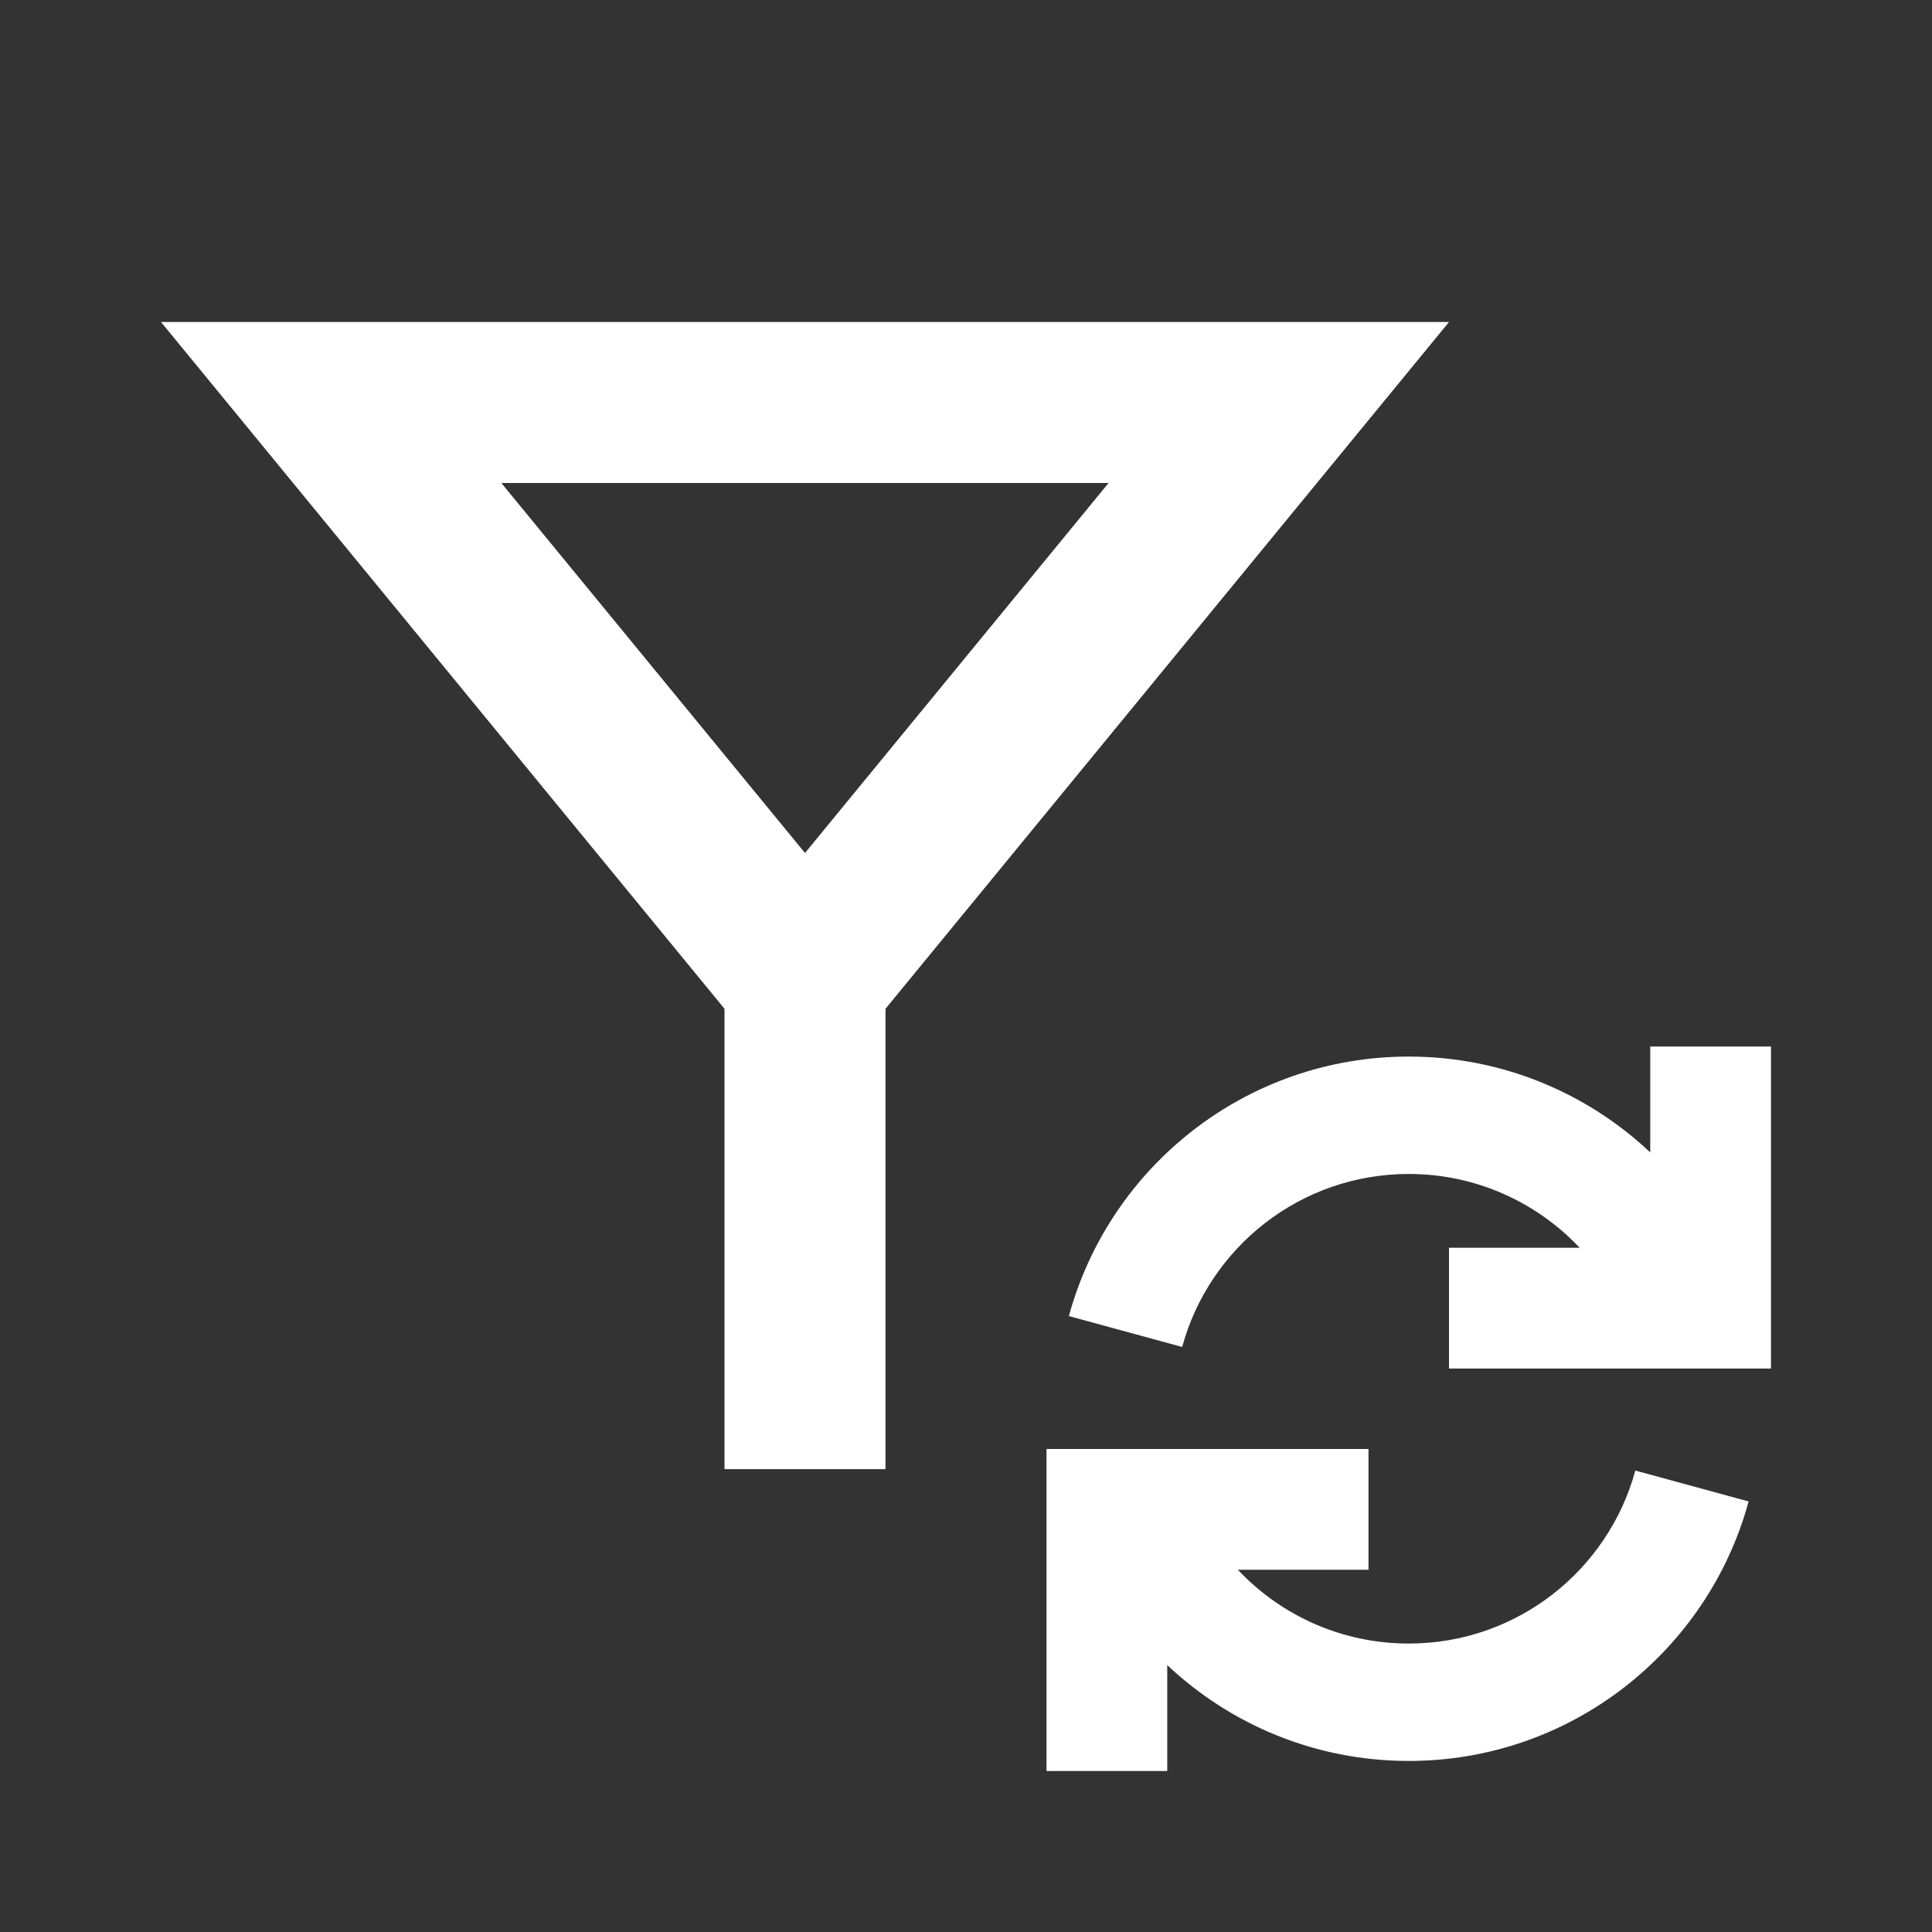 <svg width="512" height="512" viewBox="0 0 512 512" fill="none" xmlns="http://www.w3.org/2000/svg">
<rect x="0" y="0" width="512" height="512" fill="#333333" stroke="none"/>
<path fill-rule="evenodd" clip-rule="evenodd" d="M192 389.336V267.336L42.667 85.336H384L234.667 267.336V389.336H192ZM132.864 128.003H293.781L213.333 226.051L132.864 128.003ZM469.333 277.336H437.333V305.401C420.624 289.654 398.105 280.003 373.333 280.003C330.288 280.003 294.048 309.143 283.266 348.772L313.288 356.96C320.476 330.54 344.636 311.114 373.333 311.114C391.182 311.114 407.276 318.63 418.623 330.669H384V362.669H437.333H469.333V330.669V277.336ZM277.333 416.003V469.336H309.333V441.271C326.043 457.018 348.561 466.669 373.333 466.669C416.378 466.669 452.617 437.529 463.4 397.9L433.378 389.712C426.189 416.131 402.03 435.558 373.333 435.558C355.483 435.558 339.389 428.042 328.043 416.003H362.667V384.003H309.333H277.333V416.003Z" fill="white"/>
</svg>

